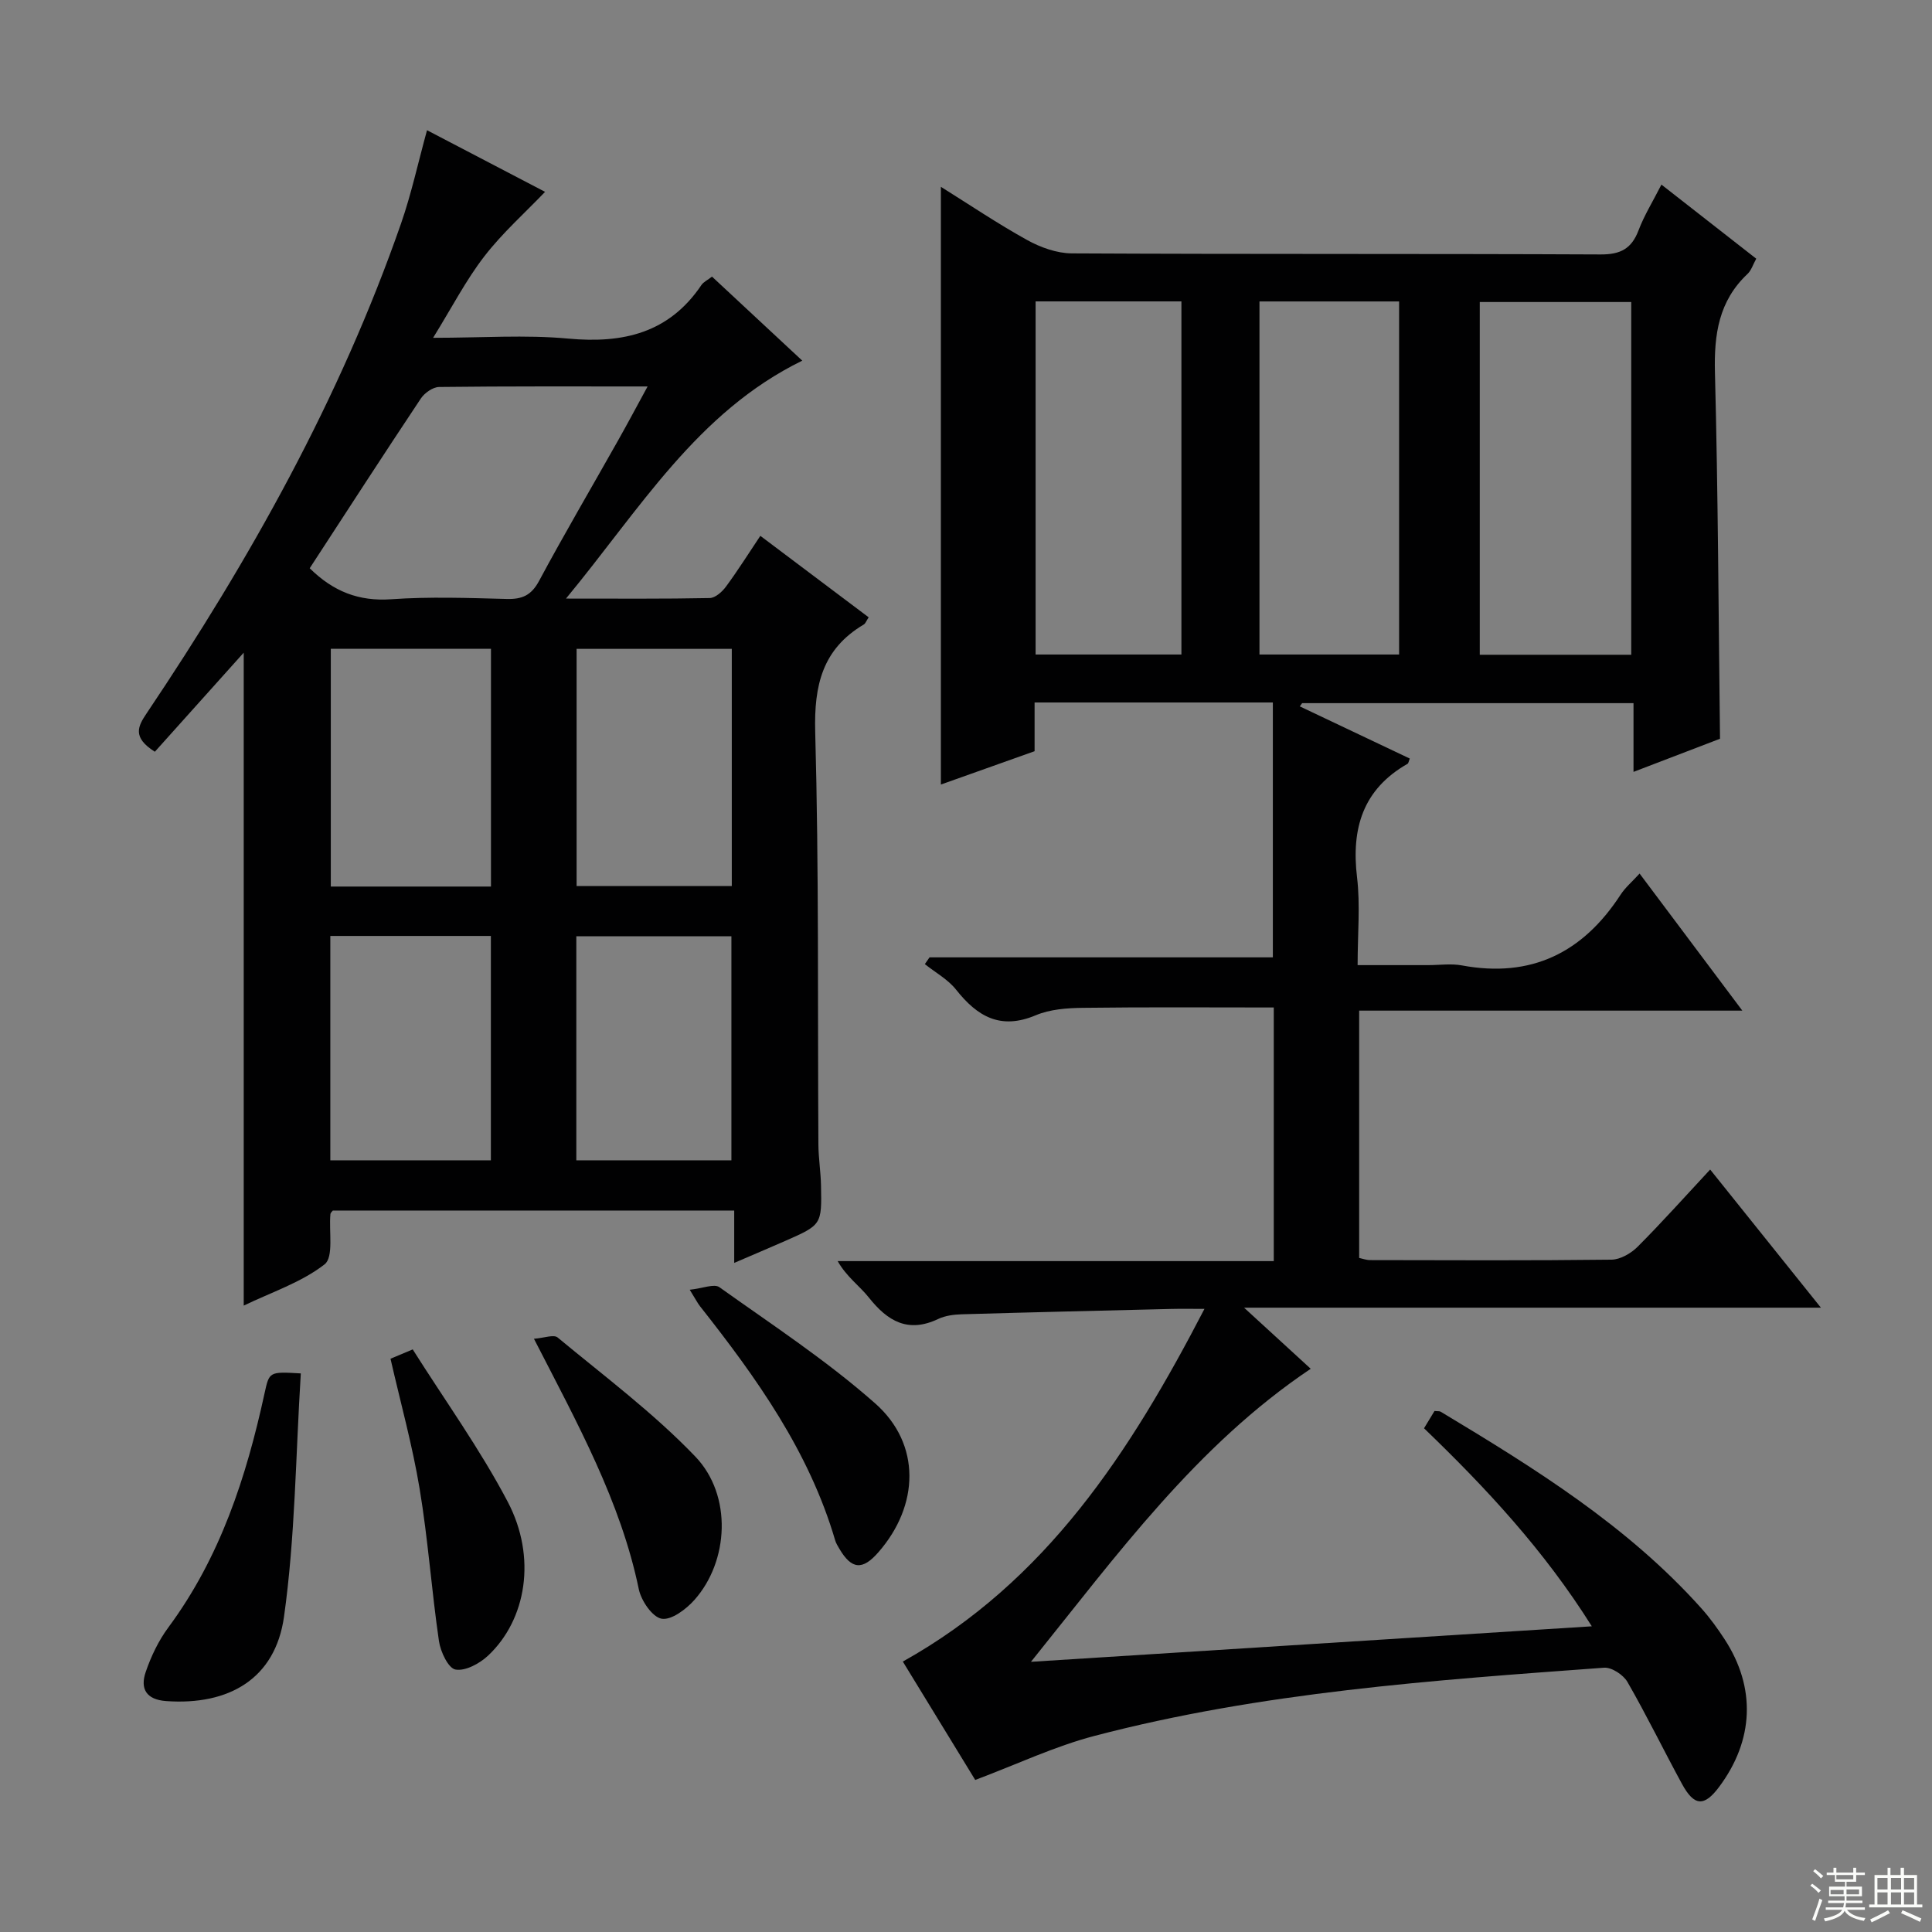 <svg enable-background="new 0 0 400 400" viewBox="0 0 400 400" xmlns="http://www.w3.org/2000/svg"><rect x="0" y="0" width="400" height="400" fill="#808080" stroke="none"/><g fill="#010102"><path d="m263.72 261.1c0-18.15 0-35.27 0-52.51-13.3 0-26.39-.1-39.48.07-3.29.04-6.84.29-9.8 1.54-7.28 3.07-12.08.28-16.49-5.3-1.69-2.13-4.29-3.55-6.47-5.29.32-.47.65-.93.97-1.4h71.08c0-17.78 0-35.13 0-52.77-16.4 0-32.64 0-49.33 0v10.09c-6.75 2.4-13.11 4.66-19.4 6.9 0-41.27 0-82.24 0-123.75 5.85 3.65 11.71 7.61 17.87 11.02 2.76 1.53 6.13 2.74 9.23 2.76 36.49.19 72.99.05 109.49.22 4.14.02 6.42-1.2 7.86-5.01 1.16-3.06 2.92-5.9 4.73-9.45 6.77 5.29 13.13 10.26 19.63 15.34-.67 1.21-1.02 2.42-1.81 3.16-5.95 5.6-6.94 12.51-6.74 20.37.65 25.11.74 50.23 1.05 75.86-5.37 2.06-11.36 4.35-17.91 6.86 0-5 0-9.41 0-14.23-23.15 0-45.88 0-68.61 0-.16.22-.32.45-.48.67 7.59 3.6 15.18 7.2 22.77 10.8-.22.55-.26.97-.47 1.09-9.25 5.28-11.66 13.37-10.45 23.49.69 5.73.12 11.61.12 18.19h14.61c2.33 0 4.73-.36 6.99.06 14.34 2.66 25.03-2.63 32.83-14.62.98-1.51 2.42-2.72 3.95-4.4 6.96 9.29 13.76 18.37 21.27 28.38-27.02 0-53.02 0-79.33 0v51.2c.71.15 1.48.45 2.25.45 16.66.03 33.33.11 49.99-.09 1.83-.02 4.03-1.3 5.4-2.66 5.02-5.03 9.77-10.35 15.03-16 7.66 9.55 14.99 18.7 22.93 28.6-39.81 0-78.8 0-119.43 0 5.35 4.9 9.54 8.75 13.8 12.65-23.65 15.87-40.05 38.47-57.92 60.67 38.4-2.43 76.8-4.86 116.12-7.35-9.9-15.76-21.84-28.58-34.74-41 .78-1.29 1.51-2.49 2.17-3.58.66.07 1.03 0 1.28.15 19.42 11.68 38.67 23.61 53.99 40.73 1.77 1.98 3.34 4.16 4.79 6.38 6.53 10.01 6.09 20.91-1.15 30.59-3.07 4.1-5.14 4.01-7.67-.63-3.82-7.01-7.31-14.2-11.29-21.11-.85-1.48-3.26-3.07-4.84-2.96-35.45 2.6-70.95 5.06-105.51 14.12-8.26 2.16-16.1 5.9-24.69 9.12-4.63-7.57-9.71-15.87-14.99-24.51 29.73-16.6 47.04-43.32 62.45-73.02-2.76 0-4.81-.04-6.86.01-14.47.35-28.94.69-43.41 1.11-1.64.05-3.41.28-4.86.97-6.22 2.96-10.46.47-14.33-4.41-1.93-2.44-4.62-4.29-6.48-7.57zm74.01-125.54c0-24.47 0-48.66 0-73.03-10.65 0-21.02 0-31.36 0v73.03zm-123.32-73.16v73.11h30.19c0-24.5 0-48.69 0-73.11-10.11 0-19.89 0-30.19 0zm46.35 73.11h28.91c0-24.51 0-48.7 0-73.1-9.74 0-19.15 0-28.91 0z"/><path d="m157.42 110.94c7.55 5.68 14.95 11.24 22.43 16.87-.5.75-.66 1.28-1.02 1.49-8.56 5.08-10.31 12.57-10.05 22.22.78 28.47.49 56.96.66 85.44.02 2.82.48 5.63.54 8.45.17 8.17.14 8.18-7.43 11.52-3.3 1.45-6.62 2.85-10.54 4.54 0-3.89 0-7.14 0-10.84-27.98 0-55.51 0-83.1 0-.14.2-.47.44-.5.72-.34 3.58.72 8.92-1.21 10.42-4.82 3.75-11 5.77-16.74 8.54 0-45 0-89.33 0-135.18-6.68 7.44-12.63 14.08-18.4 20.51-4.73-2.99-3.51-5.27-1.69-7.97 21.38-31.83 40.03-65.1 52.68-101.45 2.11-6.08 3.48-12.41 5.36-19.26 8.34 4.35 16.78 8.76 24.44 12.76-4.21 4.4-8.85 8.52-12.58 13.36-3.8 4.92-6.69 10.54-10.6 16.86 10.15 0 19.12-.66 27.95.16 11.39 1.06 20.9-1.14 27.61-11.1.43-.63 1.25-1 2.18-1.73 6.29 5.86 12.46 11.59 18.69 17.4-21.78 10.66-33.55 30.67-48.92 49.26 10.93 0 20.34.08 29.75-.11 1.16-.02 2.58-1.29 3.37-2.36 2.47-3.35 4.68-6.87 7.12-10.52zm-93.3 6.71c4.91 4.84 10.19 6.88 16.86 6.42 7.95-.56 15.97-.27 23.94-.06 3.19.08 5.08-.75 6.68-3.72 5.26-9.8 10.9-19.39 16.36-29.09 1.99-3.53 3.9-7.12 6.12-11.19-14.91 0-29.04-.06-43.17.11-1.29.02-3.01 1.23-3.78 2.39-7.73 11.6-15.3 23.31-23.01 35.14zm37.53 65.9c0-16.6 0-32.94 0-49.23-11.25 0-22.14 0-33.16 0v49.23zm17.73-.1h32.13c0-16.59 0-32.8 0-49.11-10.85 0-21.39 0-32.13 0zm-50.99 10.33v46.45h33.24c0-15.69 0-31.06 0-46.45-11.26 0-22.15 0-33.24 0zm50.93 46.45h32.11c0-15.7 0-31.03 0-46.38-10.93 0-21.45 0-32.11 0z"/><path d="m62.28 284.35c-1.07 17.07-1.16 33.89-3.48 50.38-1.8 12.8-11.35 18.39-24.4 17.46-4.15-.3-5.41-2.58-4.24-6 1.11-3.26 2.67-6.52 4.71-9.27 10.73-14.5 16.13-31.12 19.9-48.44.99-4.5.94-4.51 7.51-4.13z"/><path d="m110.55 277.18c2.08-.16 4.1-.94 4.9-.27 9.68 8.03 19.86 15.63 28.52 24.67 7.69 8.04 6.91 21.67-.18 29.65-1.72 1.94-4.78 4.25-6.8 3.91-1.92-.33-4.23-3.71-4.73-6.1-3.77-18.18-12.62-34.16-21.71-51.86z"/><path d="m142.8 267.03c2.71-.29 5.06-1.3 6.14-.53 10.93 7.79 22.25 15.21 32.27 24.07 9.54 8.44 9.11 21.15.64 30.82-3.29 3.76-5.53 3.56-8.06-.72-.33-.57-.7-1.14-.88-1.77-5.41-18.43-16.31-33.67-27.99-48.47-.5-.64-.87-1.39-2.12-3.4z"/><path d="m80.85 281.31c1.06-.45 2.24-.94 4.6-1.93 6.61 10.48 13.92 20.61 19.67 31.55 6.04 11.49 3.87 24.41-4.08 31.86-1.74 1.63-4.7 3.24-6.74 2.87-1.48-.26-3.1-3.69-3.42-5.89-1.53-10.48-2.26-21.09-4-31.53-1.48-8.94-3.93-17.74-6.03-26.93z"/></g><path d="m374.8 390.4.4-.4c.7.5 1.3 1 1.8 1.4l-.5.5c-.5-.6-1.1-1.1-1.7-1.5zm1 7.3-.6-.3c.5-1.4 1.1-2.8 1.5-4.3.2.1.4.2.6.3-.5 1.3-1 2.8-1.5 4.3zm-.4-10.3.4-.4c.4.3 1 .8 1.7 1.4l-.5.5c-.4-.5-1-1-1.6-1.5zm2.5.3h1.7v-1h.6v1h3.5v-1h.6v1h1.8v.5h-1.8v1.4h-2v1h3.2v2h-3.2v.9h3.3v.5h-3.4c0 .3-.1.6-.1.9h4v.5h-3.7c.7.9 1.9 1.5 3.8 1.7-.1.2-.2.4-.3.6-2.1-.4-3.5-1.1-4-2.1-.4 1-1.8 1.7-4 2.2-.1-.2-.2-.4-.3-.6 2.1-.4 3.4-1 3.8-1.8h-3.4v-.5h3.6c.1-.3.1-.6.2-.9h-3.3v-.5h3.4c0-.3 0-.6 0-.9h-3.2v-2h3.3v-1h-2.1v-1.4h-1.7v-.5zm1.1 3.5v1h2.7c0-.3 0-.4 0-.4 0-.1 0-.2 0-.2 0-.1 0-.2 0-.3h-2.7zm1.2-3v.9h3.5v-.9zm4.7 3h-2.6v.6.4h2.6z" fill="#fbfcfa"/><path d="m393.6 386.7h.6v1.5h2.7v6.1h1.1v.6h-11v-.6h1.1v-6.1h2.7v-1.5h.6v1.5h2.1v-1.5zm-2.7 8.8.4.6c-1.2.6-2.5 1.3-3.8 1.9-.1-.2-.2-.4-.3-.6 1.2-.6 2.5-1.2 3.7-1.9zm-2.2-6.7v2.4h2.1v-2.4zm0 3v2.5h2.1v-2.5zm2.8-3v2.4h2.1v-2.4zm0 3v2.5h2.1v-2.5zm6 6.1c-1.4-.7-2.7-1.3-3.9-1.8l.3-.6c1.5.6 2.7 1.2 3.9 1.7zm-1.2-9.1h-2.1v2.4h2.1zm-2.1 3v2.5h2.1v-2.5z" fill="#fbfcfa"/></svg>